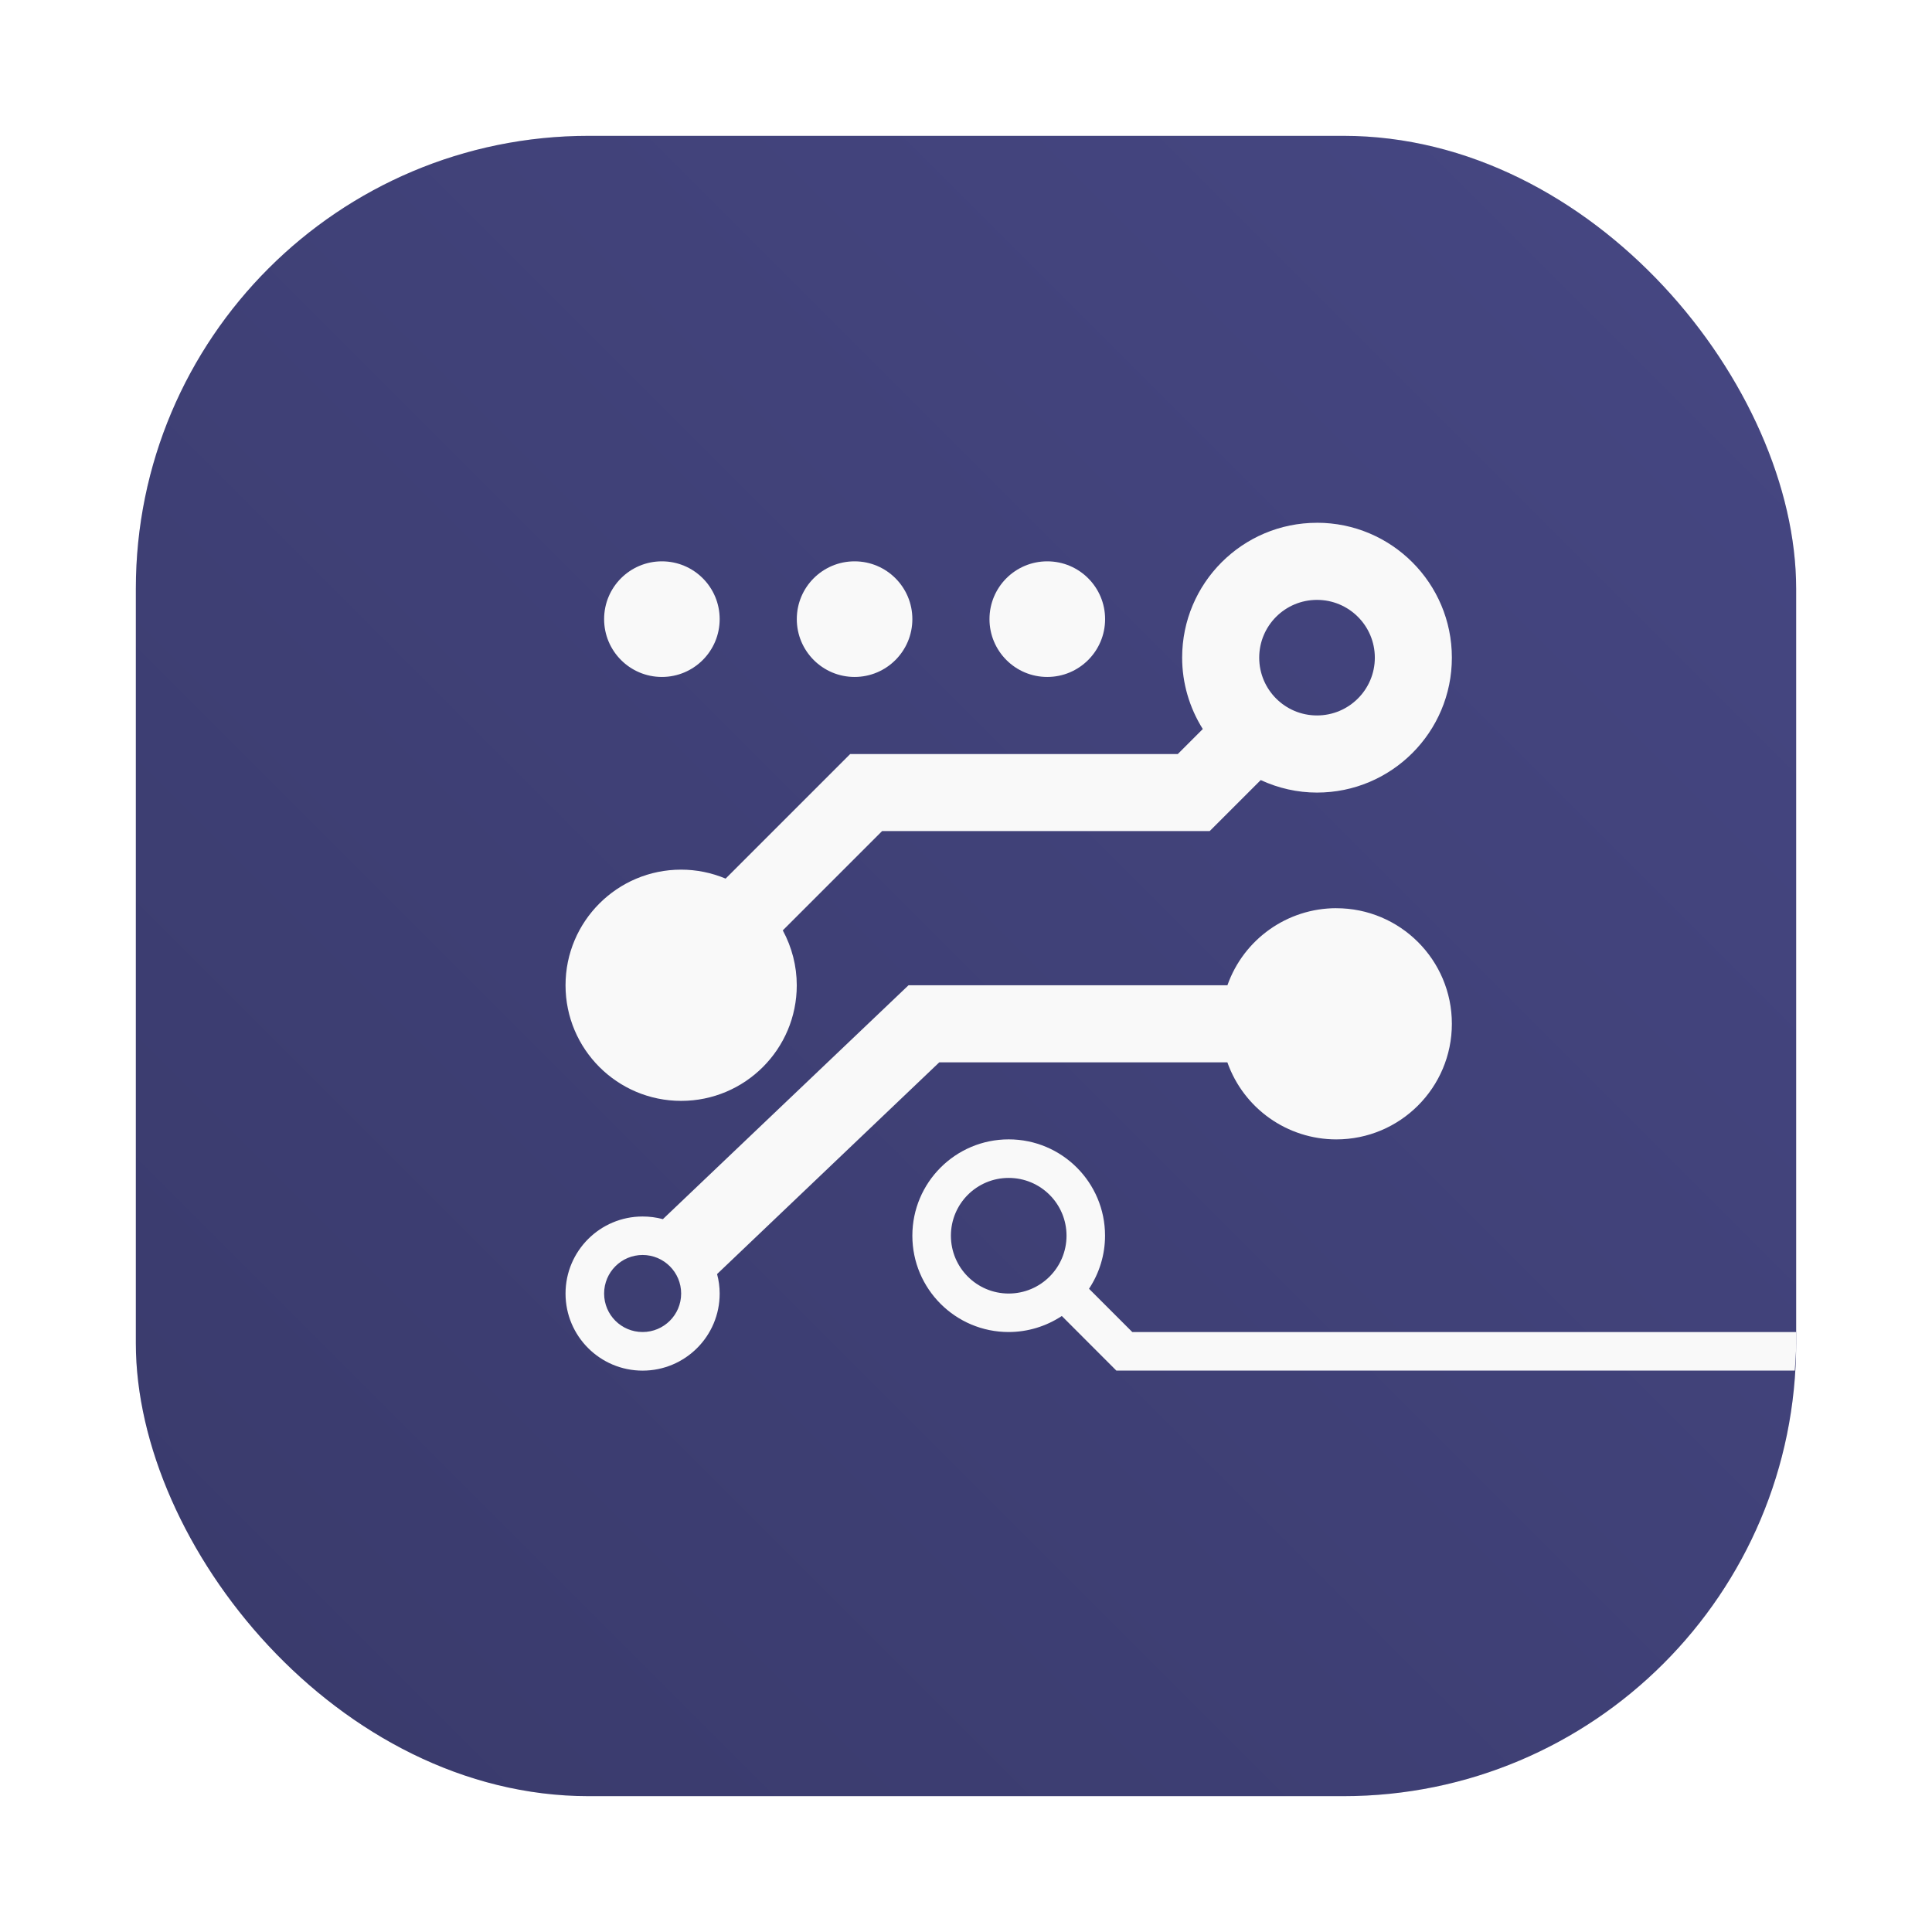 <?xml version="1.0" encoding="UTF-8"?>
<svg width="64" height="64" version="1.1" viewBox="0 0 64 64" xmlns="http://www.w3.org/2000/svg" xmlns:cc="http://creativecommons.org/ns#" xmlns:dc="http://purl.org/dc/elements/1.1/" xmlns:rdf="http://www.w3.org/1999/02/22-rdf-syntax-ns#" xmlns:xlink="http://www.w3.org/1999/xlink">
 <defs>
  <style type="text/css"/>
  <style type="text/css"/>
  <style type="text/css"/>
  <filter id="filter1057" x="-.027" y="-.027" width="1.054" height="1.054" color-interpolation-filters="sRGB">
   <feGaussianBlur stdDeviation="0.619"/>
  </filter>
  <linearGradient id="linearGradient1053" x1="-127" x2="-72" y1="60" y2="5" gradientTransform="translate(131.5 -.51)" gradientUnits="userSpaceOnUse">
   <stop stop-color="#393a6b" offset="0"/>
   <stop stop-color="#464783" offset="1"/>
  </linearGradient>
  <style type="text/css"/>
  <style type="text/css"/>
  <style type="text/css"/>
 </defs>
 <g fill="#5e4aa6">
  <circle cx="-1248.7" cy="-1241.6" r="0"/>
  <circle cx="-149.15" cy="23.855" r="0" fill-rule="evenodd"/>
  <circle cx="-1248.7" cy="-1241.6" r="0"/>
  <circle cx="-149.15" cy="23.855" r="0" fill-rule="evenodd"/>
  <circle cx="-1150.9" cy="-1256.6" r="0"/>
  <circle cx="-51.327" cy="8.874" r="0" fill-rule="evenodd"/>
  <g transform="matrix(3.78,0,0,3.78,167.86,4.61)" stroke-width=".265">
   <g transform="translate(-.027 .007)">
    <circle cx="-330.35" cy="-328.38" r="0"/>
    <circle cx="-312.11" cy="-326.25" r="0"/>
    <circle cx="-306.02" cy="-333.07" r="0"/>
    <circle cx="-308.84" cy="-326.01" r="0"/>
    <circle cx="-330.35" cy="-328.38" r="0"/>
    <circle cx="-312.11" cy="-326.25" r="0"/>
    <circle cx="-306.02" cy="-333.07" r="0"/>
    <circle cx="-308.84" cy="-326.01" r="0"/>
   </g>
   <g transform="translate(-.027 .006)">
    <circle cx="-330.35" cy="-328.38" r="0"/>
    <circle cx="-312.11" cy="-326.25" r="0"/>
    <circle cx="-306.02" cy="-333.07" r="0"/>
    <circle cx="-308.84" cy="-326.01" r="0"/>
   </g>
  </g>
 </g>
 <rect x="4.5" y="4.5" width="55" height="55" ry="15" fill="#141414" filter="url(#filter1057)" opacity=".3" stroke-linecap="round" stroke-width="2.744"/>
 <rect x="4.5" y="4.5" width="55" height="55" ry="15" fill="url(#linearGradient1053)" stroke-linecap="round" stroke-width="2.744"/>
 <path d="m43.627 17.318c-2.468 0-4.468 2.001-4.467 4.469 5.1e-4 0.836 0.239 1.655 0.684 2.363l-0.828 0.828h-10.852l-4.127 4.127c-0.467-0.195-0.967-0.297-1.473-0.297-2.115-4.72e-4 -3.83 1.715-3.83 3.83 0 2.115 1.715 3.83 3.83 3.83s3.831-1.715 3.83-3.83c-1.73e-4 -0.635-0.161-1.26-0.463-1.818l3.289-3.289h10.852l1.691-1.69c0.585 0.271 1.219 0.414 1.863 0.414 2.468 0.001 4.469-2.001 4.469-4.469 0-2.468-2.001-4.469-4.469-4.469zm-21.701 1.277c-1.058 0-1.914 0.856-1.914 1.914s0.856 1.916 1.914 1.916c1.058 0 1.914-0.858 1.914-1.916s-0.856-1.914-1.914-1.914zm6.383 0c-1.058 0-1.914 0.856-1.914 1.914s0.857 1.916 1.914 1.916c1.058 0 1.914-0.858 1.914-1.916s-0.856-1.914-1.914-1.914zm6.383 0c-1.058 0-1.914 0.856-1.914 1.914s0.856 1.916 1.914 1.916c1.058 0 1.916-0.858 1.916-1.916s-0.858-1.914-1.916-1.914zm8.935 1.277c1.058 0 1.916 0.856 1.916 1.914 0 1.058-0.858 1.914-1.916 1.914s-1.914-0.856-1.914-1.914c0-1.058 0.856-1.914 1.914-1.914zm0.639 10.213c-1.621 9.83e-4 -3.065 1.024-3.606 2.553h-10.564l-8.137 7.748c-0.219-0.059-0.445-0.088-0.672-0.088-1.41-2.5e-5 -2.553 1.143-2.553 2.553s1.143 2.553 2.553 2.553c1.41 0 2.554-1.143 2.553-2.553-1.85e-4 -0.218-0.029-0.436-0.086-0.646l7.361-7.014h9.543c0.541 1.529 1.985 2.552 3.607 2.553 2.115 6.89e-4 3.83-1.715 3.83-3.83s-1.715-3.829-3.83-3.828zm-10.852 7.658c-1.763 0-3.191 1.429-3.191 3.191s1.429 3.192 3.191 3.191c0.625-2.68e-4 1.238-0.186 1.76-0.531l1.807 1.809h22.473c0.018-0.301 0.047-0.599 0.047-0.904v-0.373h-21.992l-1.434-1.434c0.345-0.521 0.531-1.132 0.531-1.758 7.39e-4 -1.763-1.429-3.191-3.191-3.191zm0 1.277c1.058 0 1.916 0.856 1.916 1.914s-0.858 1.916-1.916 1.916c-1.058 0-1.914-0.858-1.914-1.916s0.856-1.914 1.914-1.914zm-12.127 2.553c0.705 0 1.277 0.572 1.277 1.277 0 0.705-0.572 1.275-1.277 1.275s-1.275-0.57-1.275-1.275c0-0.705 0.57-1.277 1.275-1.277z" fill="#f9f9f9" stroke-width="1.277" style="paint-order:normal"/>
</svg>
